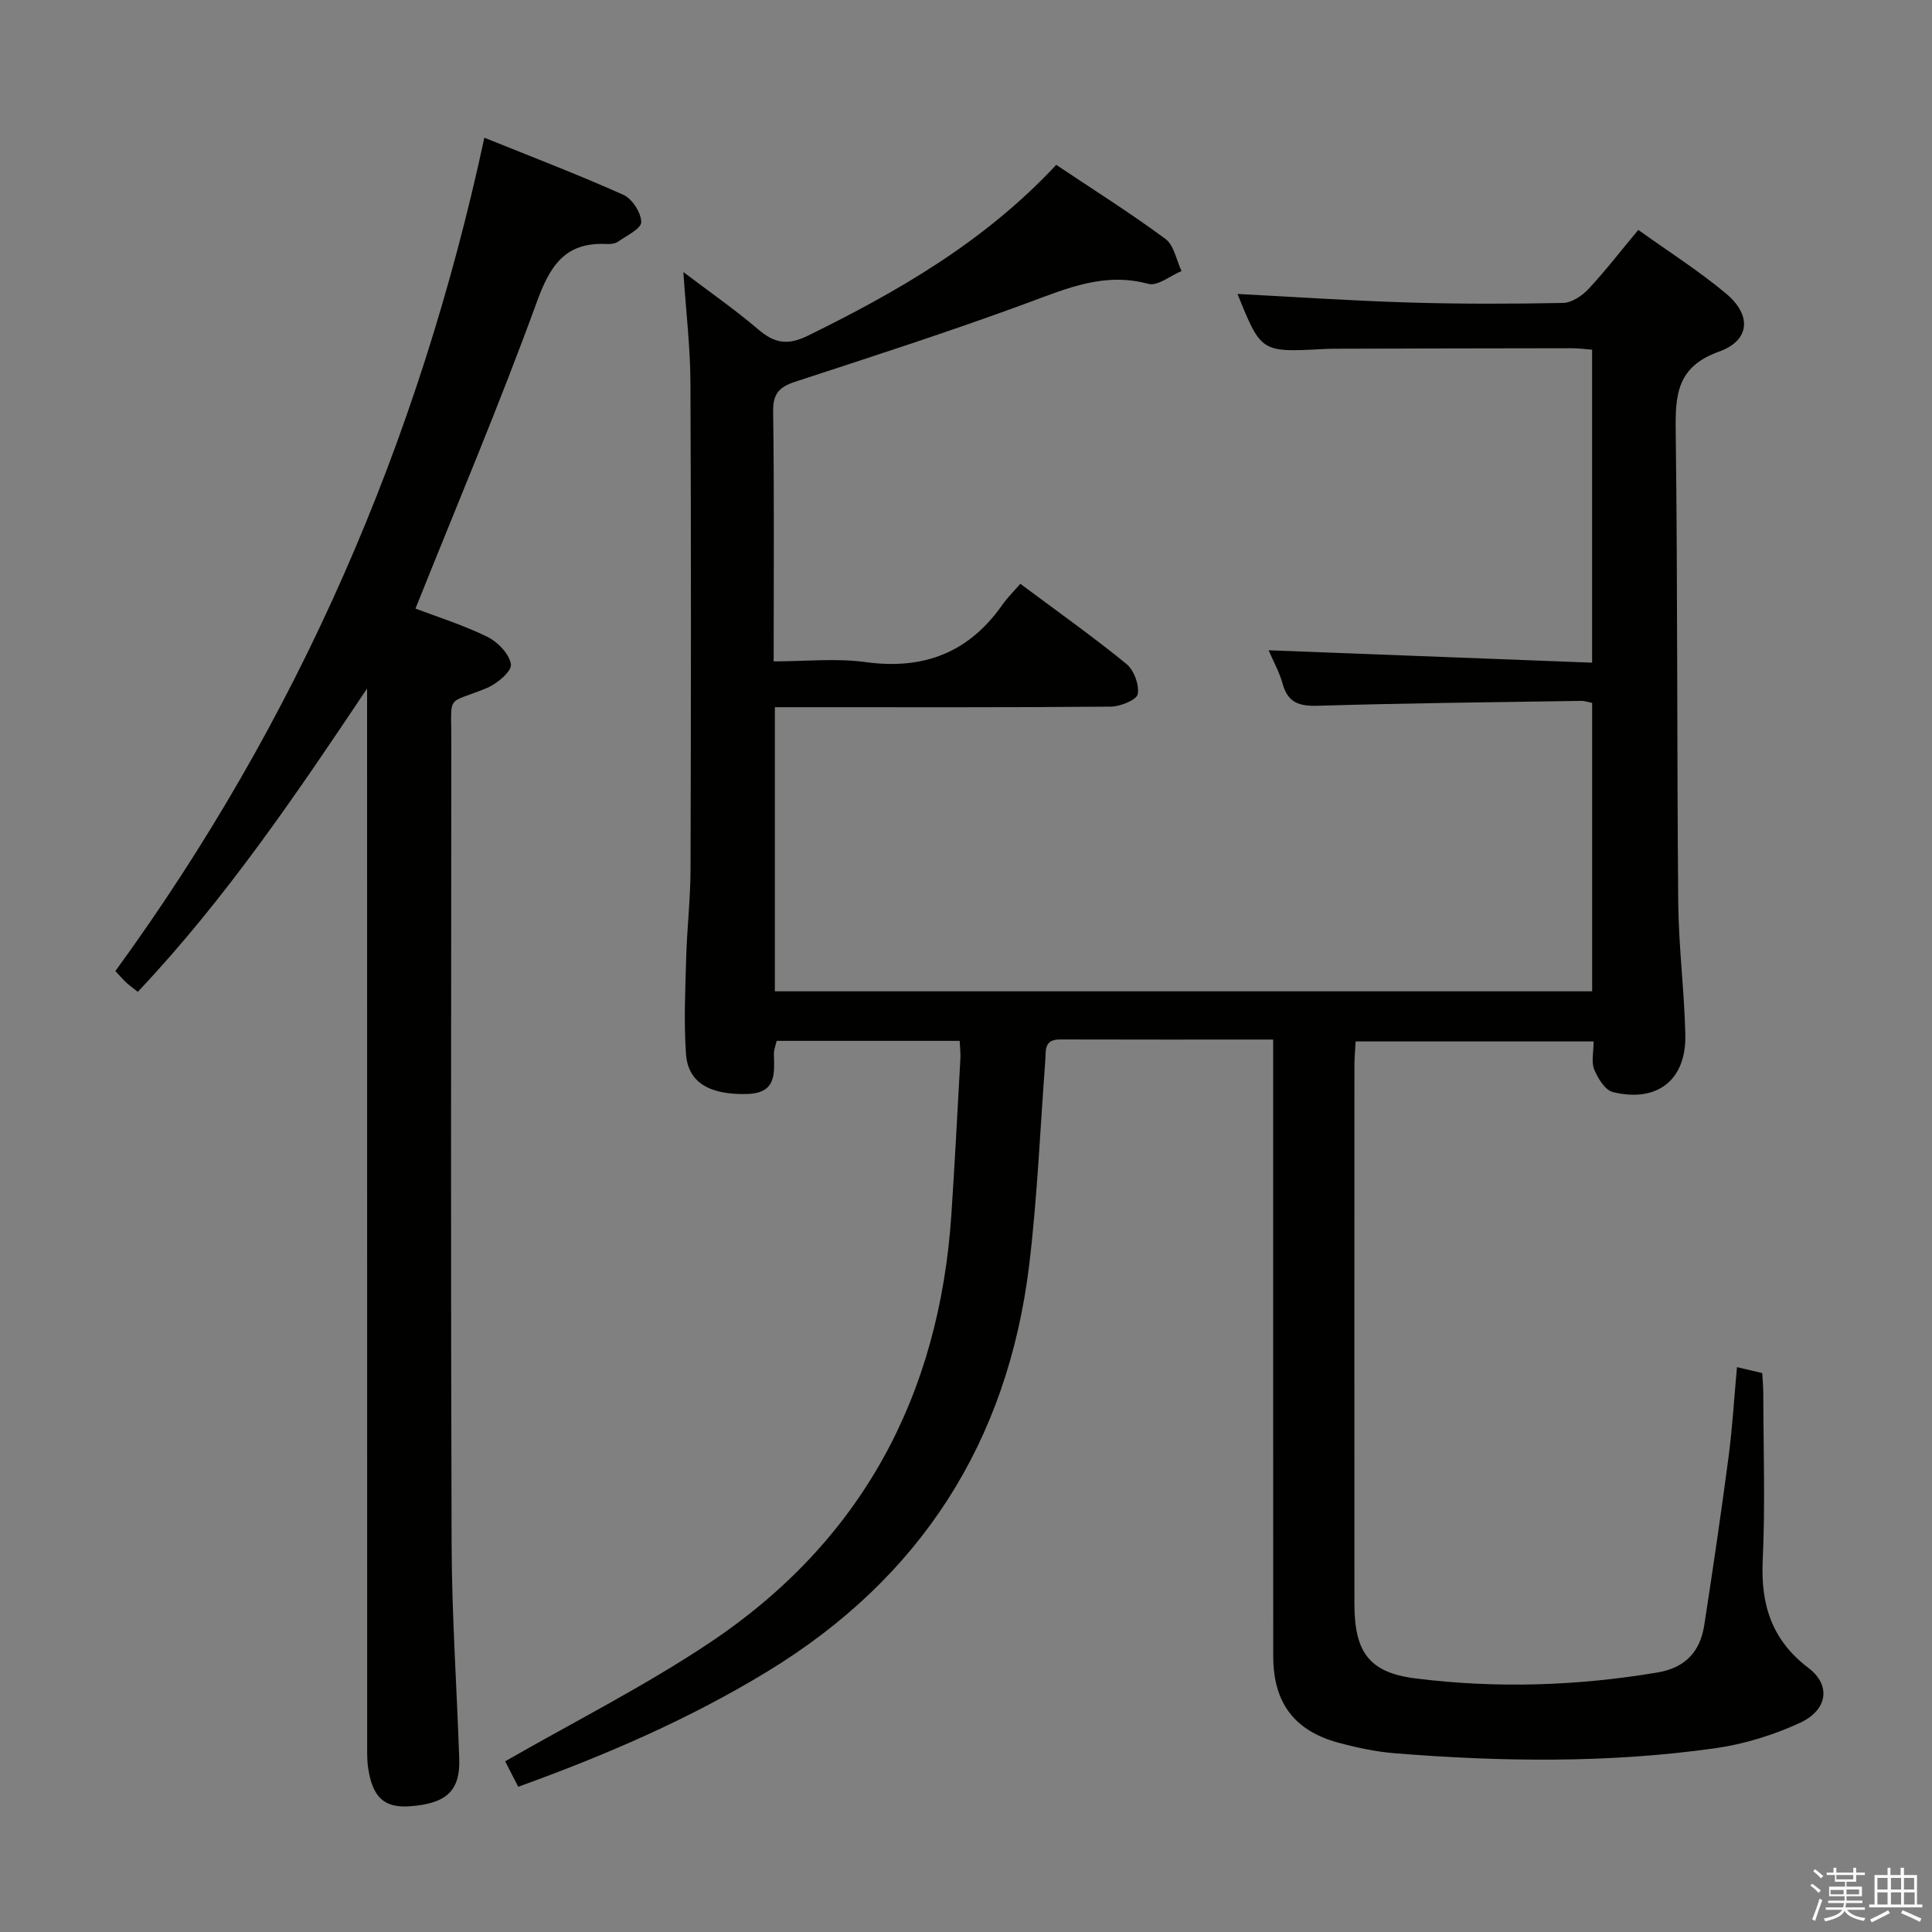 <svg enable-background="new 0 0 400 400" viewBox="0 0 400 400" xmlns="http://www.w3.org/2000/svg"><rect x="0" y="0" width="400" height="400" fill="#808080" stroke="none"/><path d="m374.8 390.4.4-.4c.7.5 1.3 1 1.8 1.4l-.5.5c-.5-.6-1.1-1.1-1.7-1.5zm1 7.3-.6-.3c.5-1.4 1.1-2.8 1.5-4.3.2.1.4.2.6.3-.5 1.3-1 2.8-1.5 4.3zm-.4-10.3.4-.4c.4.3 1 .8 1.7 1.4l-.5.5c-.4-.5-1-1-1.6-1.5zm2.5.3h1.7v-1h.6v1h3.5v-1h.6v1h1.8v.5h-1.8v1.4h-2v1h3.2v2h-3.2v.9h3.3v.5h-3.4c0 .3-.1.6-.1.9h4v.5h-3.7c.7.9 1.9 1.5 3.8 1.7-.1.2-.2.4-.3.6-2.1-.4-3.5-1.1-4-2.1-.4 1-1.8 1.7-4 2.2-.1-.2-.2-.4-.3-.6 2.1-.4 3.4-1 3.8-1.8h-3.4v-.5h3.6c.1-.3.1-.6.2-.9h-3.3v-.5h3.4c0-.3 0-.6 0-.9h-3.2v-2h3.3v-1h-2.1v-1.4h-1.7v-.5zm1.1 3.5v1h2.7c0-.3 0-.4 0-.4 0-.1 0-.2 0-.2 0-.1 0-.2 0-.3h-2.7zm1.2-3v.9h3.5v-.9zm4.7 3h-2.6v.6.4h2.6z" fill="#fafafb"/><path d="m393.6 386.7h.6v1.5h2.7v6.1h1.1v.6h-11v-.6h1.1v-6.1h2.7v-1.5h.6v1.5h2.1v-1.5zm-2.7 8.8.4.6c-1.2.6-2.5 1.3-3.8 1.9-.1-.2-.2-.4-.3-.6 1.2-.6 2.5-1.2 3.7-1.9zm-2.2-6.7v2.4h2.1v-2.4zm0 3v2.5h2.1v-2.5zm2.8-3v2.4h2.1v-2.4zm0 3v2.5h2.1v-2.5zm6 6.1c-1.4-.7-2.7-1.3-3.9-1.8l.3-.6c1.5.6 2.7 1.2 3.9 1.7zm-1.2-9.1h-2.1v2.4h2.1zm-2.1 3v2.5h2.2v-2.5z" fill="#fafafb"/><g fill="#010100"><path d="m218.68 34.13c7.8 5.22 15.41 10.01 22.62 15.34 1.77 1.31 2.25 4.39 3.32 6.65-2.31.96-4.96 3.17-6.87 2.65-9.05-2.46-16.76.89-24.92 3.91-15.9 5.87-32.04 11.07-48.15 16.34-3.27 1.07-4.66 2.4-4.61 6.15.24 16.98.11 33.96.11 51.76 6.55 0 12.9-.69 19.03.15 12 1.64 21.36-1.93 28.32-11.87 1.05-1.49 2.37-2.79 3.72-4.34 7.66 5.71 14.99 10.91 21.95 16.58 1.57 1.28 2.7 4.32 2.36 6.25-.22 1.2-3.59 2.58-5.55 2.6-21.16.19-42.33.12-63.5.12-1.95 0-3.9 0-6.08 0v58.82h169.21c0-19.93 0-39.67 0-59.7-.74-.15-1.52-.44-2.29-.43-18.14.28-36.29.46-54.42 1.01-3.91.12-6.29-.59-7.38-4.58-.65-2.35-1.88-4.54-2.9-6.91 22.45.86 44.54 1.71 66.98 2.57 0-22.2 0-43.28 0-64.8-1.38-.1-2.81-.31-4.24-.3-16.33.01-32.66.06-49 .1-.83 0-1.67.02-2.5.07-12.79.68-12.79.68-17.68-11.41 11.82.61 23.62 1.41 35.42 1.77 10.65.32 21.33.3 31.98.09 1.79-.04 3.93-1.46 5.24-2.86 3.51-3.75 6.66-7.85 10.34-12.26 6.22 4.46 12.52 8.45 18.18 13.19 5.33 4.46 4.99 9.69-1.47 12.01-8.74 3.13-9.06 8.94-8.96 16.54.41 32.49.23 64.99.52 97.49.08 9.13 1.26 18.24 1.47 27.37.22 9.38-5.77 14.14-14.98 11.91-1.62-.39-3.12-2.84-3.88-4.67-.64-1.56-.13-3.59-.13-5.82-16.48 0-32.67 0-49.27 0-.09 1.73-.25 3.36-.25 4.98-.01 37.17-.02 74.33 0 111.5.01 9.85 2.96 14.17 12.57 15.39 16.72 2.11 33.49 1.58 50.17-1.22 5.82-.98 8.84-4.35 9.69-9.81 1.8-11.64 3.51-23.3 5.05-34.98.79-6.02 1.14-12.1 1.72-18.43 2.07.49 3.49.82 5.23 1.23.08 1.42.22 2.87.22 4.32.02 11.5.42 23.02-.12 34.49-.43 9.2 1.9 16.49 9.48 22.25 4.71 3.58 3.99 8.72-1.83 11.39-5.5 2.52-11.54 4.39-17.52 5.23-22.01 3.1-44.14 2.81-66.25 1.04-3.94-.32-7.89-1.16-11.72-2.19-9.13-2.46-13.49-8.3-13.5-17.84-.02-40.33-.01-80.66-.01-121 0-2.11 0-4.22 0-6.74-15.2 0-29.66.03-44.13-.02-3.43-.01-2.9 2.36-3.06 4.48-1.06 14.08-1.64 28.22-3.33 42.23-4.45 36.65-22.48 64.79-54.11 84.09-16.24 9.91-33.59 17.39-51.68 23.92-1.07-2.1-2.12-4.14-2.7-5.27 14.26-8.19 28.82-15.53 42.28-24.51 31.46-20.98 47.59-51.09 50.1-88.65.72-10.78 1.27-21.57 1.87-32.36.06-1.12-.09-2.24-.15-3.64-12.72 0-25.16 0-37.89 0-.19.86-.58 1.78-.57 2.7.08 4.11.58 8.14-5.61 8.3-7.53.19-12.17-2.26-12.59-8.26-.47-6.62-.15-13.31.04-19.96.17-6.14.89-12.28.9-18.42.09-33.5.13-67-.02-100.5-.03-7.43-.92-14.86-1.47-23.04 5.31 4.03 10.65 7.74 15.58 11.94 3.31 2.82 6.05 3.27 10.13 1.28 18.78-9.21 36.72-19.56 51.49-35.41z"/><path d="m76 142.55c-14.7 21.97-29.31 43.57-47.47 62.8-.89-.71-1.68-1.28-2.4-1.93-.61-.56-1.14-1.2-2.24-2.38 37.74-51.78 62.81-109.37 76.39-172.53 9.83 3.97 19.43 7.64 28.79 11.83 1.82.82 3.67 3.7 3.69 5.64.02 1.35-3.03 2.82-4.82 4.06-.62.43-1.61.52-2.42.48-8.58-.41-11.67 4.55-14.41 12.09-7.72 21.21-16.54 42.03-25.09 63.39 4.48 1.71 9.87 3.39 14.89 5.85 2.15 1.06 4.58 3.58 4.87 5.71.19 1.42-2.88 4.02-4.99 4.89-8.47 3.49-7.34.98-7.35 10.82-.04 55.5-.13 110.99.06 166.49.05 14.79 1.08 29.58 1.58 44.37.23 6.62-2.66 9.31-10.25 9.84-5.28.37-7.72-1.83-8.62-8-.26-1.8-.19-3.65-.19-5.48-.02-70.82-.02-141.65-.02-212.48 0-1.82 0-3.64 0-5.46z"/></g></svg>